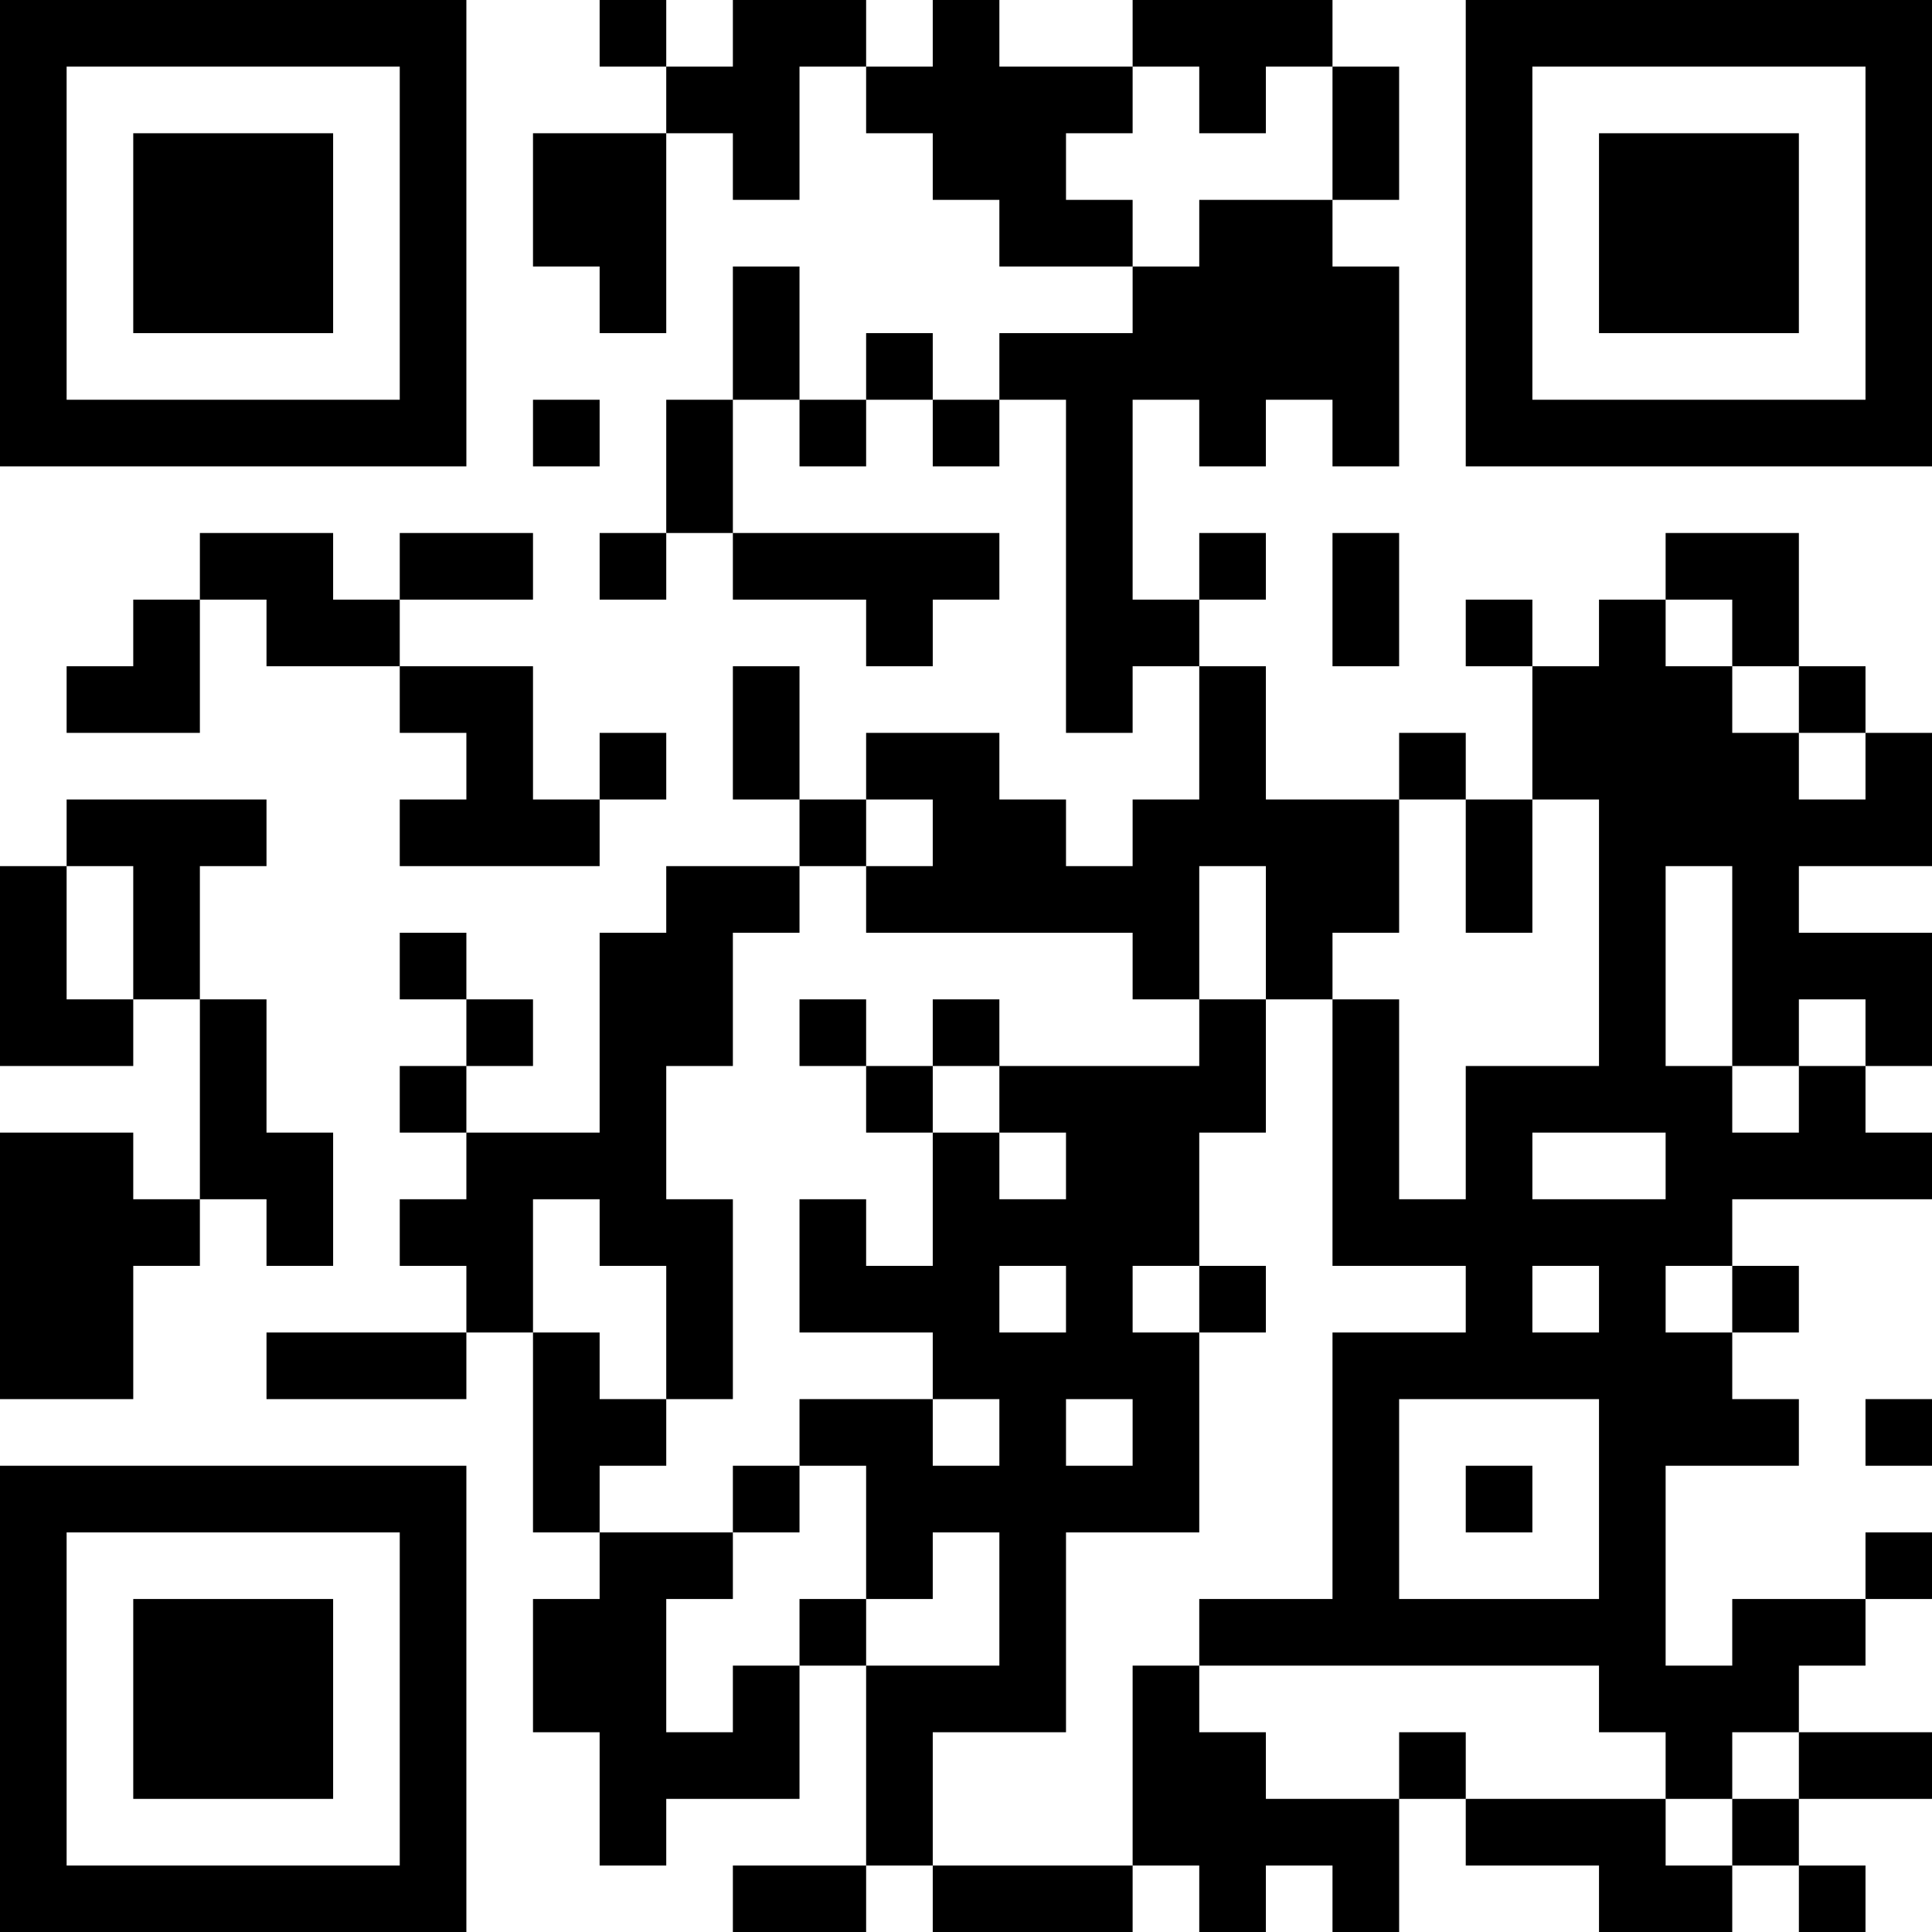 <?xml version="1.0" encoding="UTF-8"?>
<svg xmlns="http://www.w3.org/2000/svg" version="1.1" width="200" height="200" viewBox="0 0 200 200"><rect x="0" y="0" width="200" height="200" fill="#ffffff"/><g transform="scale(6.897)"><g transform="translate(0,0)"><path fill-rule="evenodd" d="M9 0L9 1L10 1L10 2L8 2L8 4L9 4L9 5L10 5L10 2L11 2L11 3L12 3L12 1L13 1L13 2L14 2L14 3L15 3L15 4L17 4L17 5L15 5L15 6L14 6L14 5L13 5L13 6L12 6L12 4L11 4L11 6L10 6L10 8L9 8L9 9L10 9L10 8L11 8L11 9L13 9L13 10L14 10L14 9L15 9L15 8L11 8L11 6L12 6L12 7L13 7L13 6L14 6L14 7L15 7L15 6L16 6L16 11L17 11L17 10L18 10L18 12L17 12L17 13L16 13L16 12L15 12L15 11L13 11L13 12L12 12L12 10L11 10L11 12L12 12L12 13L10 13L10 14L9 14L9 17L7 17L7 16L8 16L8 15L7 15L7 14L6 14L6 15L7 15L7 16L6 16L6 17L7 17L7 18L6 18L6 19L7 19L7 20L4 20L4 21L7 21L7 20L8 20L8 23L9 23L9 24L8 24L8 26L9 26L9 28L10 28L10 27L12 27L12 25L13 25L13 28L11 28L11 29L13 29L13 28L14 28L14 29L17 29L17 28L18 28L18 29L19 29L19 28L20 28L20 29L21 29L21 27L22 27L22 28L24 28L24 29L26 29L26 28L27 28L27 29L28 29L28 28L27 28L27 27L29 27L29 26L27 26L27 25L28 25L28 24L29 24L29 23L28 23L28 24L26 24L26 25L25 25L25 22L27 22L27 21L26 21L26 20L27 20L27 19L26 19L26 18L29 18L29 17L28 17L28 16L29 16L29 14L27 14L27 13L29 13L29 11L28 11L28 10L27 10L27 8L25 8L25 9L24 9L24 10L23 10L23 9L22 9L22 10L23 10L23 12L22 12L22 11L21 11L21 12L19 12L19 10L18 10L18 9L19 9L19 8L18 8L18 9L17 9L17 6L18 6L18 7L19 7L19 6L20 6L20 7L21 7L21 4L20 4L20 3L21 3L21 1L20 1L20 0L17 0L17 1L15 1L15 0L14 0L14 1L13 1L13 0L11 0L11 1L10 1L10 0ZM17 1L17 2L16 2L16 3L17 3L17 4L18 4L18 3L20 3L20 1L19 1L19 2L18 2L18 1ZM8 6L8 7L9 7L9 6ZM3 8L3 9L2 9L2 10L1 10L1 11L3 11L3 9L4 9L4 10L6 10L6 11L7 11L7 12L6 12L6 13L9 13L9 12L10 12L10 11L9 11L9 12L8 12L8 10L6 10L6 9L8 9L8 8L6 8L6 9L5 9L5 8ZM20 8L20 10L21 10L21 8ZM25 9L25 10L26 10L26 11L27 11L27 12L28 12L28 11L27 11L27 10L26 10L26 9ZM1 12L1 13L0 13L0 16L2 16L2 15L3 15L3 18L2 18L2 17L0 17L0 21L2 21L2 19L3 19L3 18L4 18L4 19L5 19L5 17L4 17L4 15L3 15L3 13L4 13L4 12ZM13 12L13 13L12 13L12 14L11 14L11 16L10 16L10 18L11 18L11 21L10 21L10 19L9 19L9 18L8 18L8 20L9 20L9 21L10 21L10 22L9 22L9 23L11 23L11 24L10 24L10 26L11 26L11 25L12 25L12 24L13 24L13 25L15 25L15 23L14 23L14 24L13 24L13 22L12 22L12 21L14 21L14 22L15 22L15 21L14 21L14 20L12 20L12 18L13 18L13 19L14 19L14 17L15 17L15 18L16 18L16 17L15 17L15 16L18 16L18 15L19 15L19 17L18 17L18 19L17 19L17 20L18 20L18 23L16 23L16 26L14 26L14 28L17 28L17 25L18 25L18 26L19 26L19 27L21 27L21 26L22 26L22 27L25 27L25 28L26 28L26 27L27 27L27 26L26 26L26 27L25 27L25 26L24 26L24 25L18 25L18 24L20 24L20 20L22 20L22 19L20 19L20 15L21 15L21 18L22 18L22 16L24 16L24 12L23 12L23 14L22 14L22 12L21 12L21 14L20 14L20 15L19 15L19 13L18 13L18 15L17 15L17 14L13 14L13 13L14 13L14 12ZM1 13L1 15L2 15L2 13ZM25 13L25 16L26 16L26 17L27 17L27 16L28 16L28 15L27 15L27 16L26 16L26 13ZM12 15L12 16L13 16L13 17L14 17L14 16L15 16L15 15L14 15L14 16L13 16L13 15ZM23 17L23 18L25 18L25 17ZM15 19L15 20L16 20L16 19ZM18 19L18 20L19 20L19 19ZM23 19L23 20L24 20L24 19ZM25 19L25 20L26 20L26 19ZM16 21L16 22L17 22L17 21ZM21 21L21 24L24 24L24 21ZM28 21L28 22L29 22L29 21ZM11 22L11 23L12 23L12 22ZM22 22L22 23L23 23L23 22ZM0 0L0 7L7 7L7 0ZM1 1L1 6L6 6L6 1ZM2 2L2 5L5 5L5 2ZM22 0L22 7L29 7L29 0ZM23 1L23 6L28 6L28 1ZM24 2L24 5L27 5L27 2ZM0 22L0 29L7 29L7 22ZM1 23L1 28L6 28L6 23ZM2 24L2 27L5 27L5 24Z" fill="#000000"/></g></g></svg>
